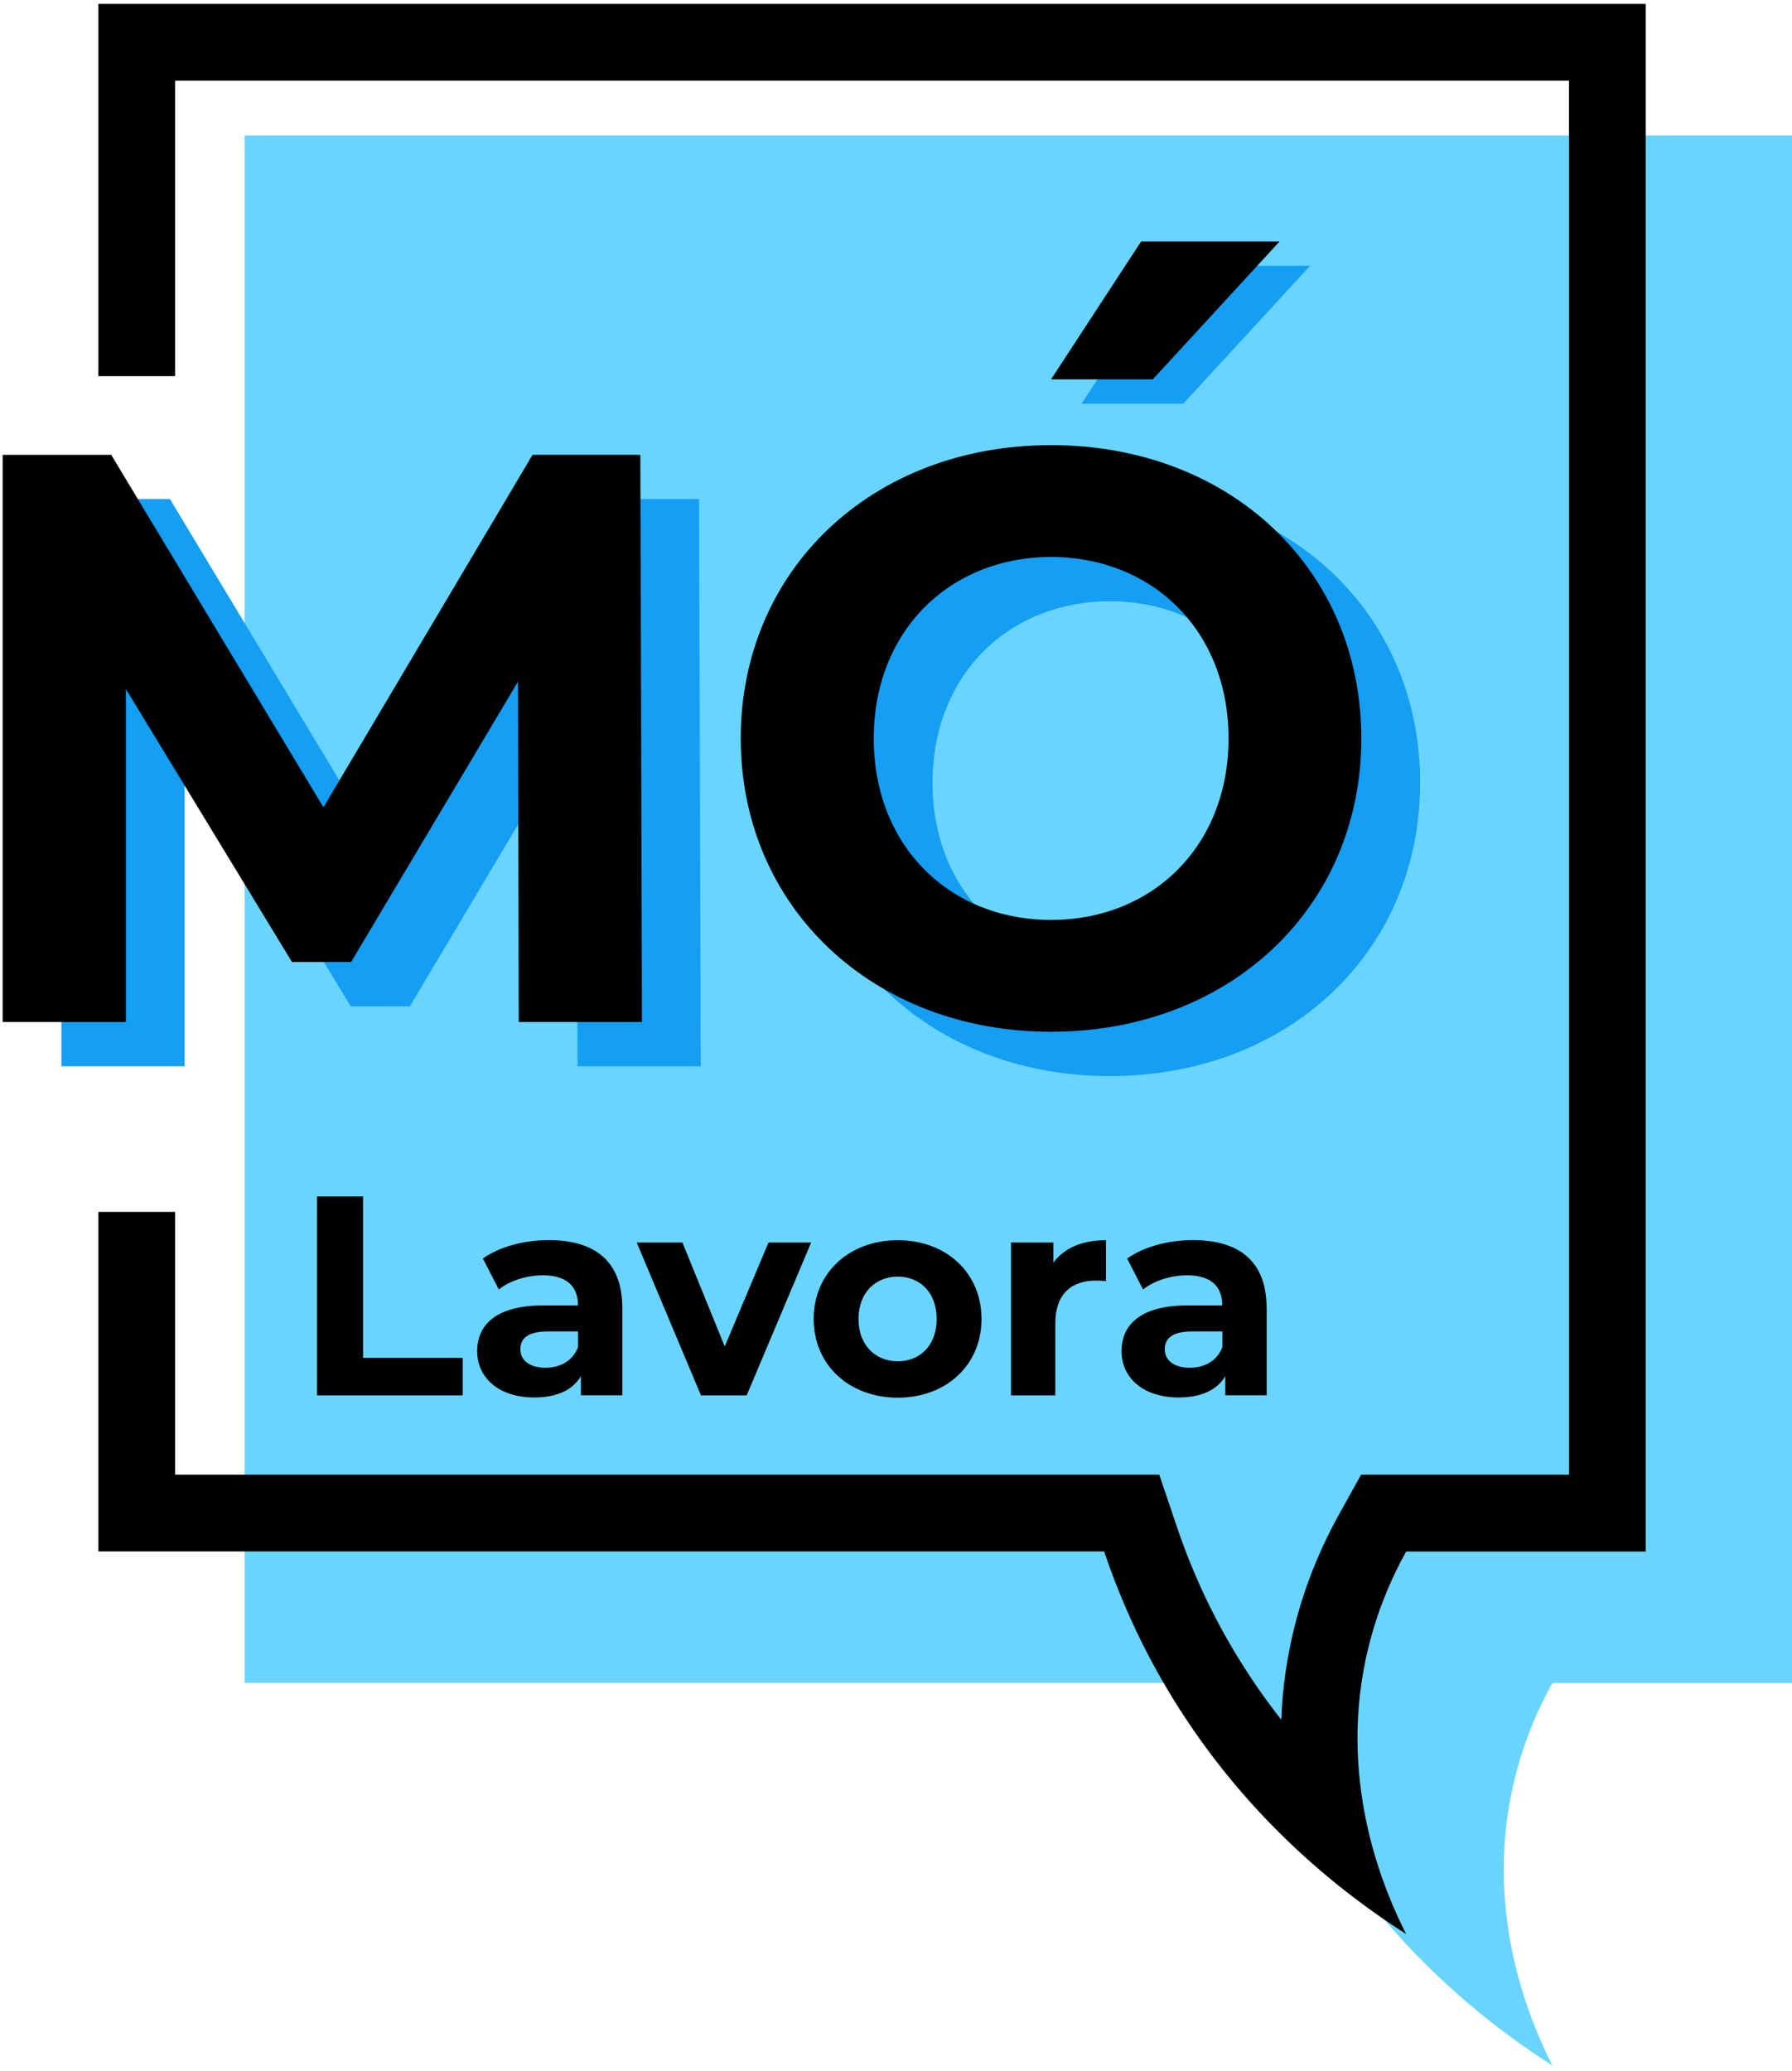 <svg width="135" height="156" viewBox="0 0 135 156" fill="none" xmlns="http://www.w3.org/2000/svg">
<path d="M18.429 10.199V126.769H94.197C95.303 130.048 96.931 133.864 99.376 137.846C105.017 147.022 112.211 152.573 116.952 155.596C115.383 152.507 111.856 144.495 113.913 134.856C114.615 131.568 115.796 128.859 116.952 126.777H135V10.199H18.429Z" fill="#69D5FF"/>
<path d="M7.411 0.295V28.337H13.193V6.077H118.2V111.084H102.539L100.887 114.057C99.186 117.122 97.955 120.376 97.244 123.746C96.823 125.737 96.592 127.678 96.526 129.544C95.361 128.066 94.287 126.521 93.296 124.911C91.397 121.821 89.835 118.493 88.662 115.015L87.333 111.084H13.193V91.293H7.411V116.866H83.178C84.285 120.145 85.912 123.961 88.357 127.942C93.998 137.119 101.193 142.669 105.934 145.692C104.364 142.603 100.837 134.591 102.894 124.952C103.596 121.665 104.777 118.955 105.934 116.874H123.981V0.295H7.411Z" fill="black"/>
<path d="M43.506 80.324L43.448 54.686L30.877 75.806H26.425L13.911 55.239V80.324H4.627V37.596H12.805L28.796 64.152L44.547 37.596H52.666L52.79 80.324H43.514H43.506Z" fill="#149EF4"/>
<path d="M60.232 58.964C60.232 46.269 70.119 36.869 83.608 36.869C97.096 36.869 106.983 46.211 106.983 58.964C106.983 71.718 97.038 81.059 83.608 81.059C70.177 81.059 60.232 71.66 60.232 58.964ZM96.98 58.964C96.98 50.845 91.24 45.294 83.616 45.294C75.992 45.294 70.251 50.845 70.251 58.964C70.251 67.084 75.992 72.634 83.616 72.634C91.24 72.634 96.98 67.076 96.98 58.964Z" fill="#149EF4"/>
<path d="M39.079 76.987L39.021 51.349L26.45 72.469H21.998L9.484 51.902V76.987H0.2V34.26H8.377L24.368 60.815L40.12 34.26H48.239L48.363 76.987H39.087H39.079Z" fill="black"/>
<path d="M55.805 55.627C55.805 42.932 65.692 33.532 79.18 33.532C92.668 33.532 102.555 42.874 102.555 55.627C102.555 68.381 92.611 77.722 79.18 77.722C65.75 77.722 55.805 68.323 55.805 55.627ZM92.553 55.627C92.553 47.508 86.812 41.958 79.189 41.958C71.565 41.958 65.824 47.508 65.824 55.627C65.824 63.747 71.565 69.297 79.189 69.297C86.812 69.297 92.553 63.739 92.553 55.627Z" fill="black"/>
<path d="M23.881 90.129H27.35V102.287H34.858V105.112H23.881V90.129Z" fill="black"/>
<path d="M46.884 98.537V105.104H43.762V103.666C43.143 104.715 41.945 105.269 40.252 105.269C37.559 105.269 35.948 103.774 35.948 101.783C35.948 99.793 37.386 98.339 40.896 98.339H43.547C43.547 96.902 42.688 96.067 40.896 96.067C39.674 96.067 38.41 96.472 37.576 97.133L36.378 94.804C37.642 93.903 39.5 93.416 41.342 93.416C44.852 93.416 46.884 95.043 46.884 98.529V98.537ZM43.547 101.469V100.296H41.26C39.698 100.296 39.203 100.875 39.203 101.643C39.203 102.477 39.905 103.03 41.086 103.03C42.201 103.03 43.159 102.518 43.547 101.469Z" fill="black"/>
<path d="M61.108 93.598L56.251 105.112H52.807L47.967 93.598H51.411L54.599 101.428L57.895 93.598H61.108Z" fill="black"/>
<path d="M61.298 99.355C61.298 95.886 63.974 93.424 67.633 93.424C71.292 93.424 73.944 95.886 73.944 99.355C73.944 102.824 71.292 105.285 67.633 105.285C63.974 105.285 61.298 102.824 61.298 99.355ZM70.565 99.355C70.565 97.364 69.302 96.167 67.633 96.167C65.965 96.167 64.676 97.364 64.676 99.355C64.676 101.345 65.956 102.543 67.633 102.543C69.31 102.543 70.565 101.345 70.565 99.355Z" fill="black"/>
<path d="M83.319 93.424V96.505C83.038 96.48 82.823 96.464 82.567 96.464C80.725 96.464 79.502 97.472 79.502 99.677V105.112H76.165V93.598H79.354V95.118C80.171 94.002 81.534 93.424 83.31 93.424H83.319Z" fill="black"/>
<path d="M95.427 98.537V105.104H92.305V103.666C91.686 104.715 90.488 105.269 88.795 105.269C86.102 105.269 84.491 103.774 84.491 101.783C84.491 99.793 85.928 98.339 89.431 98.339H92.082C92.082 96.902 91.223 96.067 89.431 96.067C88.208 96.067 86.953 96.472 86.11 97.133L84.913 94.804C86.176 93.903 88.035 93.416 89.877 93.416C93.387 93.416 95.419 95.043 95.419 98.529L95.427 98.537ZM92.09 101.469V100.296H89.802C88.241 100.296 87.746 100.875 87.746 101.643C87.746 102.477 88.456 103.03 89.629 103.03C90.744 103.03 91.702 102.518 92.09 101.469Z" fill="black"/>
<path d="M88.266 20.019H98.698L89.142 30.41H81.477L88.266 20.019Z" fill="#149EF4"/>
<path d="M85.97 18.186H96.402L86.845 28.577H79.18L85.97 18.186Z" fill="black"/>
</svg>
